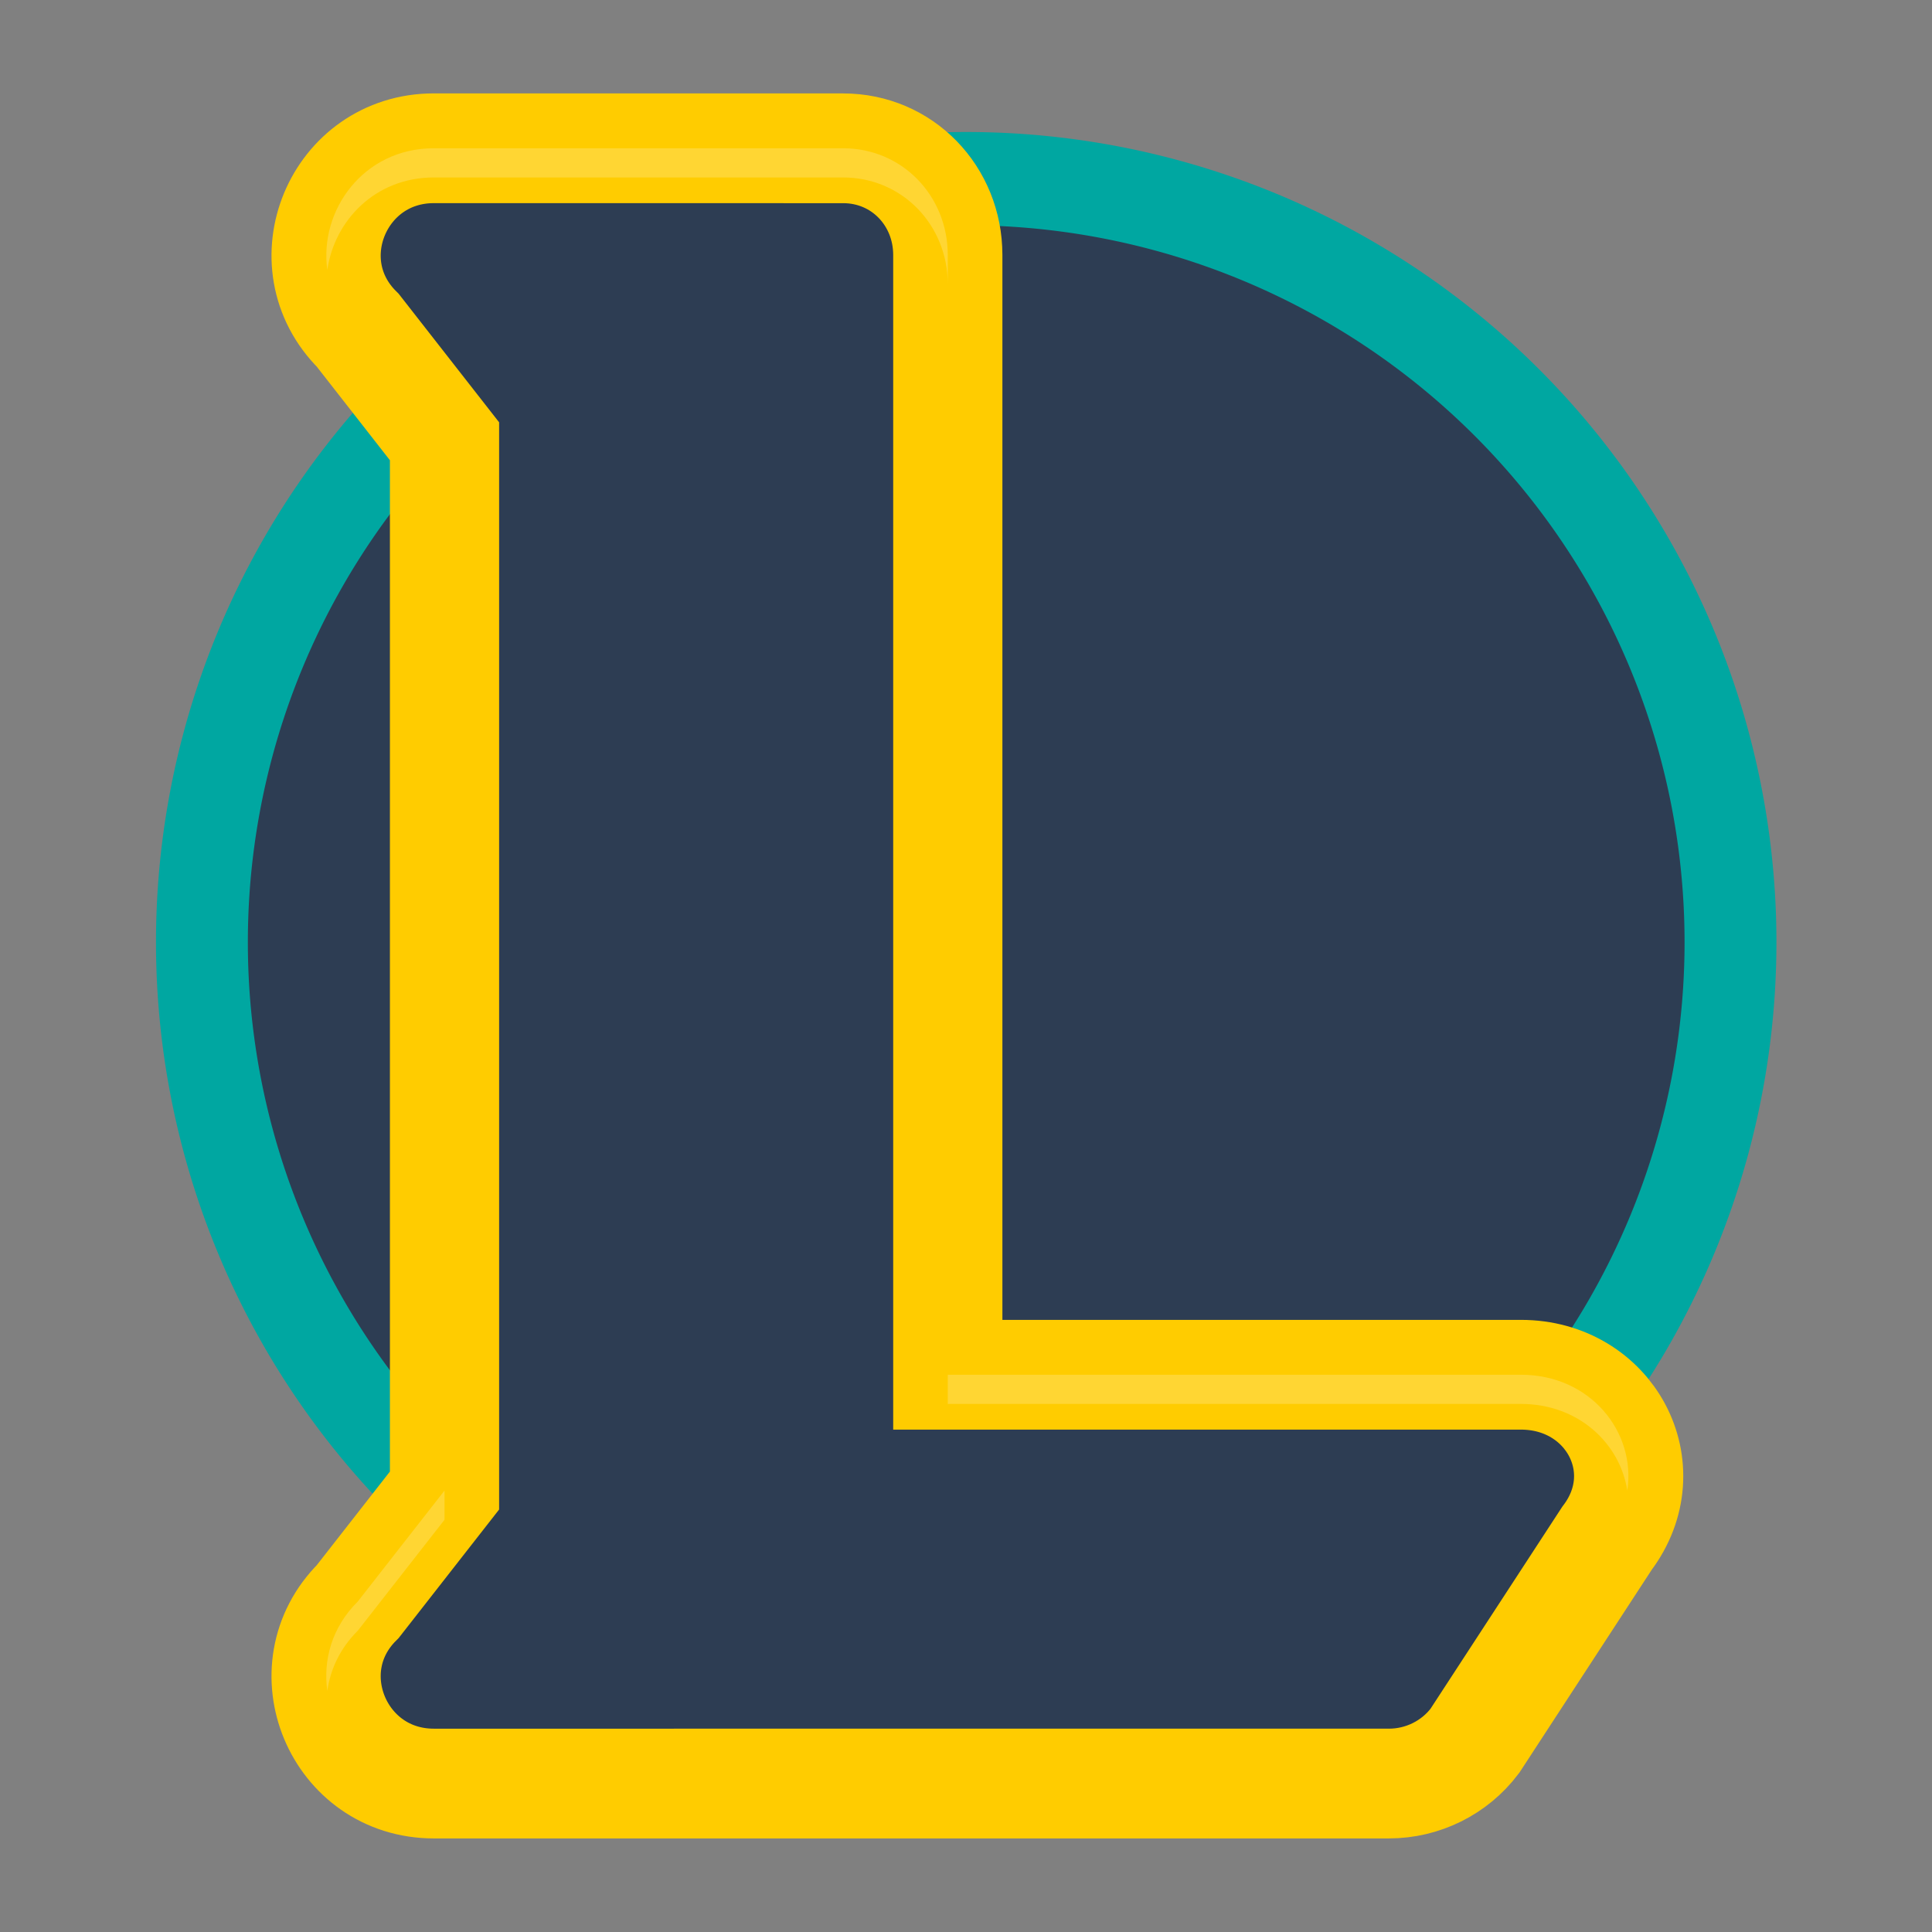 <?xml version="1.0" encoding="UTF-8" standalone="no"?>
<svg
   width="62"
   height="62"
   version="1.1"
   id="svg9"
   sodipodi:docname="league-of-legends.svg"
   inkscape:version="1.4 (unknown)"
   xmlns:inkscape="http://www.inkscape.org/namespaces/inkscape"
   xmlns:sodipodi="http://sodipodi.sourceforge.net/DTD/sodipodi-0.dtd"
   xmlns="http://www.w3.org/2000/svg"
   xmlns:svg="http://www.w3.org/2000/svg">
  <rect width="100%" height="100%" fill="#808080" stroke="none"/>
  <defs
     id="defs9">
    <linearGradient
       id="_lgradient_33"
       x1="0"
       y1="0.5"
       x2="1"
       y2="0.5"
       gradientTransform="matrix(48,0,0,42.627,83.525,31.023)"
       gradientUnits="userSpaceOnUse">
      <stop
         offset="0%"
         stop-opacity="1"
         style="stop-color:rgb(24,208,173)"
         id="stop1" />
      <stop
         offset="90.45%"
         stop-opacity="1"
         style="stop-color:rgb(7,195,242)"
         id="stop2" />
    </linearGradient>
    <linearGradient
       id="_lgradient_34"
       x1="0"
       y1="0.5"
       x2="1"
       y2="0.5"
       gradientTransform="matrix(52.267,0,0,61.333,86.725,24.237)"
       gradientUnits="userSpaceOnUse">
      <stop
         offset="0%"
         stop-opacity="1"
         style="stop-color:rgb(247,242,6)"
         id="stop3" />
      <stop
         offset="97.826%"
         stop-opacity="1"
         style="stop-color:rgb(255,187,36)"
         id="stop4" />
    </linearGradient>
  </defs>
  <sodipodi:namedview
     id="namedview9"
     pagecolor="#ffffff"
     bordercolor="#000000"
     borderopacity="0.25"
     inkscape:showpageshadow="2"
     inkscape:pageopacity="0.0"
     inkscape:pagecheckerboard="0"
     inkscape:deskcolor="#d1d1d1"
     inkscape:zoom="4.270262"
     inkscape:cx="48.591866"
     inkscape:cy="57.25644"
     inkscape:window-width="1920"
     inkscape:window-height="996"
     inkscape:window-x="0"
     inkscape:window-y="0"
     inkscape:window-maximized="1"
     inkscape:current-layer="svg9" />
  <g
     id="g2"
     transform="matrix(0.995,0,0,1,0.518,-0.003)">
    <g
       id="g1">
      <g
         id="g9"
         transform="matrix(0.986,0,0,0.996,-15.856,51.478)">
        <path
           style="opacity:0.2;stroke-width:1.305"
           d="M 47.158,-44.632 A 25,24.603 0 0 0 22.158,-20.029 25,24.603 0 0 0 47.158,4.574 25,24.603 0 0 0 72.158,-20.029 25,24.603 0 0 0 47.158,-44.632 Z"
           id="path3" />
        <path
           style="fill:#2d3d53;fill-opacity:1;stroke:#00a7a1;stroke-width:3.005;stroke-dasharray:none;stroke-opacity:1"
           d="m 47.158,-45.926 a 25,24.603 0 0 0 -25,24.603 25,24.603 0 0 0 25,24.603 25,24.603 0 0 0 25,-24.603 25,24.603 0 0 0 -25,-24.603 z"
           id="path4" />
      </g>
      <g
         id="g10"
         transform="translate(11.34,69.352)">
        <path
           style="opacity:0.2;stroke-width:0.946"
           d="m 2.13,-63.654 c -3.088,0.001 -4.634,3.686 -2.451,5.842 l 2.797,3.561 v 30.526 3.146 l -2.797,3.561 c -2.183,2.156 -0.637,5.841 2.451,5.842 H 15.044 32.933 c 1.092,-2.31e-4 2.12,-0.508 2.774,-1.37 l 4.262,-6.502 c 1.712,-2.256 0.082,-5.246 -2.774,-5.247 h -18.487 v -35.936 c -1.95e-4,-1.89 -1.462,-3.422 -3.377,-3.422 z"
           id="path6" />
        <path
           style="fill:#2d3d53;fill-opacity:1;stroke:#ffcc00;stroke-width:3.522;stroke-dasharray:none;stroke-opacity:1"
           d="m 2.13,-64.591 c -3.088,0.001 -4.634,3.686 -2.451,5.842 l 2.797,3.561 v 30.526 3.146 l -2.797,3.561 c -2.183,2.156 -0.637,5.841 2.451,5.842 H 15.044 32.933 c 1.092,-2.3e-4 2.12,-0.508 2.774,-1.37 l 4.262,-6.502 c 1.712,-2.256 0.082,-5.246 -2.774,-5.247 h -18.487 v -35.936 c -1.95e-4,-1.89 -1.462,-3.422 -3.377,-3.422 z"
           id="path8" />
        <path
           style="opacity:0.2;fill:#ffffff;stroke-width:0.946"
           d="m 2.129,-64.591 c -2.272,8.73e-4 -3.701,1.995 -3.433,3.908 0.224,-1.575 1.534,-2.97 3.433,-2.971 H 15.33 c 1.915,1.91e-4 3.377,1.533 3.377,3.423 v -0.937 c -1.93e-4,-1.89 -1.462,-3.422 -3.377,-3.423 z m 16.578,39.359 v 0.937 h 18.488 c 1.861,6.66e-4 3.195,1.273 3.429,2.782 0.286,-1.881 -1.191,-3.718 -3.429,-3.719 z m -16.231,3.717 -2.797,3.56 c -0.841,0.83 -1.123,1.886 -0.983,2.872 0.096,-0.687 0.406,-1.365 0.983,-1.935 l 2.797,-3.56 z"
           id="path9" />
      </g>
    </g>
  </g>
</svg>
